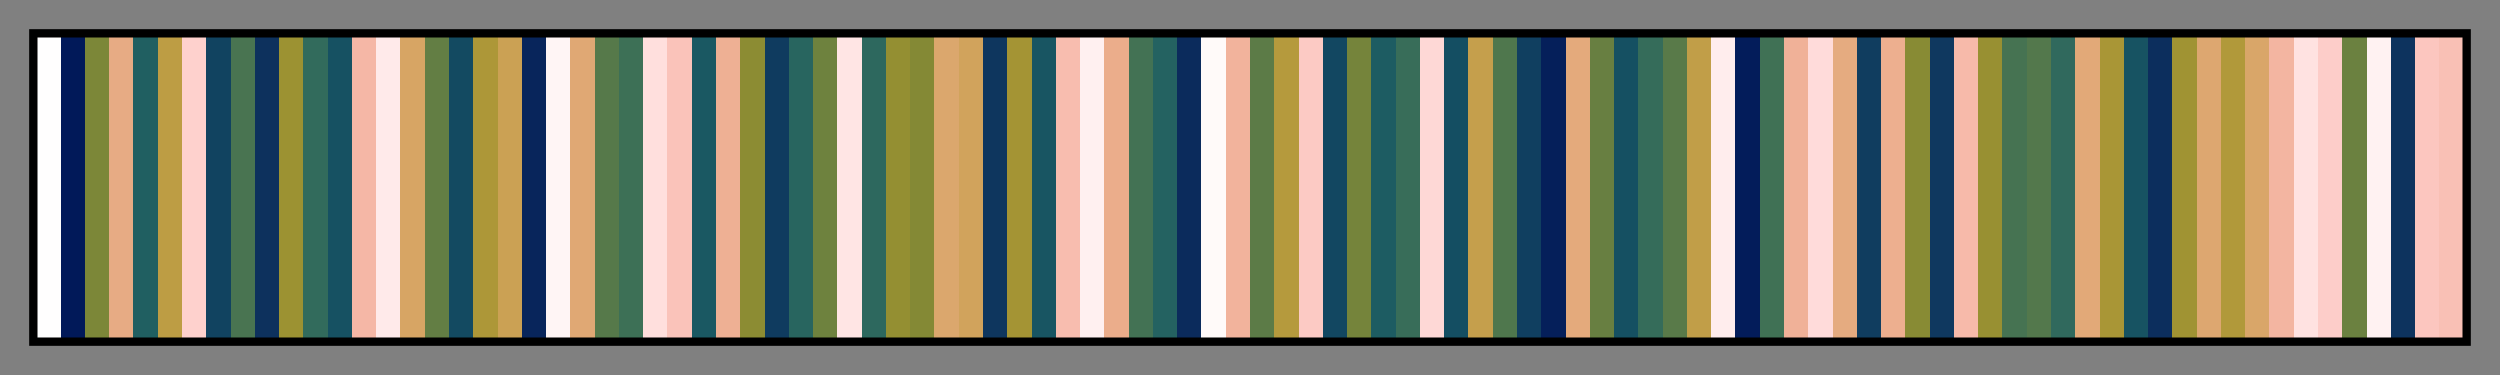 <?xml version="1.0" encoding="UTF-8"?>      
<svg xmlns="http://www.w3.org/2000/svg" version="1.1" width="300px" height="45px" viewBox="0 0 300 45">      
  <rect x="0" y="0" width="300" height="45" fill="#808080" stroke="none"/>      
  <g>      
    <defs>      
      <linearGradient id="batlowWS" gradientUnits="objectBoundingBox" spreadMethod="pad" x1="0%" x2="100%" y1="0%" y2="0%">      
        <stop offset="0.00%" stop-color="rgb(255, 254, 254)" stop-opacity="1"/>      
        <stop offset="1.00%" stop-color="rgb(255, 254, 254)" stop-opacity="1"/>      
        <stop offset="1.00%" stop-color="rgb(1, 25, 89)" stop-opacity="1"/>      
        <stop offset="2.00%" stop-color="rgb(1, 25, 89)" stop-opacity="1"/>      
        <stop offset="2.00%" stop-color="rgb(124, 135, 56)" stop-opacity="1"/>      
        <stop offset="3.00%" stop-color="rgb(124, 135, 56)" stop-opacity="1"/>      
        <stop offset="3.00%" stop-color="rgb(231, 171, 132)" stop-opacity="1"/>      
        <stop offset="4.00%" stop-color="rgb(231, 171, 132)" stop-opacity="1"/>      
        <stop offset="4.00%" stop-color="rgb(32, 95, 97)" stop-opacity="1"/>      
        <stop offset="5.00%" stop-color="rgb(32, 95, 97)" stop-opacity="1"/>      
        <stop offset="5.00%" stop-color="rgb(189, 157, 68)" stop-opacity="1"/>      
        <stop offset="6.00%" stop-color="rgb(189, 157, 68)" stop-opacity="1"/>      
        <stop offset="6.00%" stop-color="rgb(254, 209, 205)" stop-opacity="1"/>      
        <stop offset="7.00%" stop-color="rgb(254, 209, 205)" stop-opacity="1"/>      
        <stop offset="7.00%" stop-color="rgb(17, 67, 96)" stop-opacity="1"/>      
        <stop offset="8.00%" stop-color="rgb(17, 67, 96)" stop-opacity="1"/>      
        <stop offset="8.00%" stop-color="rgb(73, 116, 81)" stop-opacity="1"/>      
        <stop offset="9.00%" stop-color="rgb(73, 116, 81)" stop-opacity="1"/>      
        <stop offset="9.00%" stop-color="rgb(13, 49, 93)" stop-opacity="1"/>      
        <stop offset="10.00%" stop-color="rgb(13, 49, 93)" stop-opacity="1"/>      
        <stop offset="10.00%" stop-color="rgb(156, 146, 50)" stop-opacity="1"/>      
        <stop offset="11.00%" stop-color="rgb(156, 146, 50)" stop-opacity="1"/>      
        <stop offset="11.00%" stop-color="rgb(50, 107, 92)" stop-opacity="1"/>      
        <stop offset="12.00%" stop-color="rgb(50, 107, 92)" stop-opacity="1"/>      
        <stop offset="12.00%" stop-color="rgb(22, 81, 98)" stop-opacity="1"/>      
        <stop offset="13.00%" stop-color="rgb(22, 81, 98)" stop-opacity="1"/>      
        <stop offset="13.00%" stop-color="rgb(245, 183, 166)" stop-opacity="1"/>      
        <stop offset="14.00%" stop-color="rgb(245, 183, 166)" stop-opacity="1"/>      
        <stop offset="14.00%" stop-color="rgb(255, 234, 234)" stop-opacity="1"/>      
        <stop offset="15.00%" stop-color="rgb(255, 234, 234)" stop-opacity="1"/>      
        <stop offset="15.00%" stop-color="rgb(215, 165, 100)" stop-opacity="1"/>      
        <stop offset="16.00%" stop-color="rgb(215, 165, 100)" stop-opacity="1"/>      
        <stop offset="16.00%" stop-color="rgb(99, 126, 68)" stop-opacity="1"/>      
        <stop offset="17.00%" stop-color="rgb(99, 126, 68)" stop-opacity="1"/>      
        <stop offset="17.00%" stop-color="rgb(19, 74, 97)" stop-opacity="1"/>      
        <stop offset="18.00%" stop-color="rgb(19, 74, 97)" stop-opacity="1"/>      
        <stop offset="18.00%" stop-color="rgb(173, 151, 56)" stop-opacity="1"/>      
        <stop offset="19.00%" stop-color="rgb(173, 151, 56)" stop-opacity="1"/>      
        <stop offset="19.00%" stop-color="rgb(203, 161, 84)" stop-opacity="1"/>      
        <stop offset="20.00%" stop-color="rgb(203, 161, 84)" stop-opacity="1"/>      
        <stop offset="20.00%" stop-color="rgb(8, 37, 91)" stop-opacity="1"/>      
        <stop offset="21.00%" stop-color="rgb(8, 37, 91)" stop-opacity="1"/>      
        <stop offset="21.00%" stop-color="rgb(255, 245, 245)" stop-opacity="1"/>      
        <stop offset="22.00%" stop-color="rgb(255, 245, 245)" stop-opacity="1"/>      
        <stop offset="22.00%" stop-color="rgb(224, 168, 116)" stop-opacity="1"/>      
        <stop offset="23.00%" stop-color="rgb(224, 168, 116)" stop-opacity="1"/>      
        <stop offset="23.00%" stop-color="rgb(86, 121, 74)" stop-opacity="1"/>      
        <stop offset="24.00%" stop-color="rgb(86, 121, 74)" stop-opacity="1"/>      
        <stop offset="24.00%" stop-color="rgb(61, 112, 86)" stop-opacity="1"/>      
        <stop offset="25.00%" stop-color="rgb(61, 112, 86)" stop-opacity="1"/>      
        <stop offset="25.00%" stop-color="rgb(255, 223, 221)" stop-opacity="1"/>      
        <stop offset="26.00%" stop-color="rgb(255, 223, 221)" stop-opacity="1"/>      
        <stop offset="26.00%" stop-color="rgb(250, 195, 186)" stop-opacity="1"/>      
        <stop offset="27.00%" stop-color="rgb(250, 195, 186)" stop-opacity="1"/>      
        <stop offset="27.00%" stop-color="rgb(26, 88, 98)" stop-opacity="1"/>      
        <stop offset="28.00%" stop-color="rgb(26, 88, 98)" stop-opacity="1"/>      
        <stop offset="28.00%" stop-color="rgb(238, 176, 148)" stop-opacity="1"/>      
        <stop offset="29.00%" stop-color="rgb(238, 176, 148)" stop-opacity="1"/>      
        <stop offset="29.00%" stop-color="rgb(140, 140, 51)" stop-opacity="1"/>      
        <stop offset="30.00%" stop-color="rgb(140, 140, 51)" stop-opacity="1"/>      
        <stop offset="30.00%" stop-color="rgb(15, 59, 95)" stop-opacity="1"/>      
        <stop offset="31.00%" stop-color="rgb(15, 59, 95)" stop-opacity="1"/>      
        <stop offset="31.00%" stop-color="rgb(40, 101, 95)" stop-opacity="1"/>      
        <stop offset="32.00%" stop-color="rgb(40, 101, 95)" stop-opacity="1"/>      
        <stop offset="32.00%" stop-color="rgb(110, 130, 62)" stop-opacity="1"/>      
        <stop offset="33.00%" stop-color="rgb(110, 130, 62)" stop-opacity="1"/>      
        <stop offset="33.00%" stop-color="rgb(255, 229, 228)" stop-opacity="1"/>      
        <stop offset="34.00%" stop-color="rgb(255, 229, 228)" stop-opacity="1"/>      
        <stop offset="34.00%" stop-color="rgb(45, 104, 94)" stop-opacity="1"/>      
        <stop offset="35.00%" stop-color="rgb(45, 104, 94)" stop-opacity="1"/>      
        <stop offset="35.00%" stop-color="rgb(148, 143, 50)" stop-opacity="1"/>      
        <stop offset="36.00%" stop-color="rgb(148, 143, 50)" stop-opacity="1"/>      
        <stop offset="36.00%" stop-color="rgb(132, 137, 53)" stop-opacity="1"/>      
        <stop offset="37.00%" stop-color="rgb(132, 137, 53)" stop-opacity="1"/>      
        <stop offset="37.00%" stop-color="rgb(219, 167, 109)" stop-opacity="1"/>      
        <stop offset="38.00%" stop-color="rgb(219, 167, 109)" stop-opacity="1"/>      
        <stop offset="38.00%" stop-color="rgb(209, 163, 92)" stop-opacity="1"/>      
        <stop offset="39.00%" stop-color="rgb(209, 163, 92)" stop-opacity="1"/>      
        <stop offset="39.00%" stop-color="rgb(14, 54, 94)" stop-opacity="1"/>      
        <stop offset="40.00%" stop-color="rgb(14, 54, 94)" stop-opacity="1"/>      
        <stop offset="40.00%" stop-color="rgb(164, 148, 52)" stop-opacity="1"/>      
        <stop offset="41.00%" stop-color="rgb(164, 148, 52)" stop-opacity="1"/>      
        <stop offset="41.00%" stop-color="rgb(24, 85, 98)" stop-opacity="1"/>      
        <stop offset="42.00%" stop-color="rgb(24, 85, 98)" stop-opacity="1"/>      
        <stop offset="42.00%" stop-color="rgb(248, 189, 175)" stop-opacity="1"/>      
        <stop offset="43.00%" stop-color="rgb(248, 189, 175)" stop-opacity="1"/>      
        <stop offset="43.00%" stop-color="rgb(255, 240, 240)" stop-opacity="1"/>      
        <stop offset="44.00%" stop-color="rgb(255, 240, 240)" stop-opacity="1"/>      
        <stop offset="44.00%" stop-color="rgb(235, 173, 139)" stop-opacity="1"/>      
        <stop offset="45.00%" stop-color="rgb(235, 173, 139)" stop-opacity="1"/>      
        <stop offset="45.00%" stop-color="rgb(67, 114, 84)" stop-opacity="1"/>      
        <stop offset="46.00%" stop-color="rgb(67, 114, 84)" stop-opacity="1"/>      
        <stop offset="46.00%" stop-color="rgb(36, 98, 97)" stop-opacity="1"/>      
        <stop offset="47.00%" stop-color="rgb(36, 98, 97)" stop-opacity="1"/>      
        <stop offset="47.00%" stop-color="rgb(11, 43, 92)" stop-opacity="1"/>      
        <stop offset="48.00%" stop-color="rgb(11, 43, 92)" stop-opacity="1"/>      
        <stop offset="48.00%" stop-color="rgb(255, 250, 249)" stop-opacity="1"/>      
        <stop offset="49.00%" stop-color="rgb(255, 250, 249)" stop-opacity="1"/>      
        <stop offset="49.00%" stop-color="rgb(242, 179, 156)" stop-opacity="1"/>      
        <stop offset="50.00%" stop-color="rgb(242, 179, 156)" stop-opacity="1"/>      
        <stop offset="50.00%" stop-color="rgb(92, 123, 71)" stop-opacity="1"/>      
        <stop offset="51.00%" stop-color="rgb(92, 123, 71)" stop-opacity="1"/>      
        <stop offset="51.00%" stop-color="rgb(181, 154, 61)" stop-opacity="1"/>      
        <stop offset="52.00%" stop-color="rgb(181, 154, 61)" stop-opacity="1"/>      
        <stop offset="52.00%" stop-color="rgb(252, 202, 196)" stop-opacity="1"/>      
        <stop offset="53.00%" stop-color="rgb(252, 202, 196)" stop-opacity="1"/>      
        <stop offset="53.00%" stop-color="rgb(18, 71, 97)" stop-opacity="1"/>      
        <stop offset="54.00%" stop-color="rgb(18, 71, 97)" stop-opacity="1"/>      
        <stop offset="54.00%" stop-color="rgb(117, 132, 59)" stop-opacity="1"/>      
        <stop offset="55.00%" stop-color="rgb(117, 132, 59)" stop-opacity="1"/>      
        <stop offset="55.00%" stop-color="rgb(29, 92, 98)" stop-opacity="1"/>      
        <stop offset="56.00%" stop-color="rgb(29, 92, 98)" stop-opacity="1"/>      
        <stop offset="56.00%" stop-color="rgb(56, 109, 89)" stop-opacity="1"/>      
        <stop offset="57.00%" stop-color="rgb(56, 109, 89)" stop-opacity="1"/>      
        <stop offset="57.00%" stop-color="rgb(254, 216, 214)" stop-opacity="1"/>      
        <stop offset="58.00%" stop-color="rgb(254, 216, 214)" stop-opacity="1"/>      
        <stop offset="58.00%" stop-color="rgb(20, 78, 98)" stop-opacity="1"/>      
        <stop offset="59.00%" stop-color="rgb(20, 78, 98)" stop-opacity="1"/>      
        <stop offset="59.00%" stop-color="rgb(197, 159, 76)" stop-opacity="1"/>      
        <stop offset="60.00%" stop-color="rgb(197, 159, 76)" stop-opacity="1"/>      
        <stop offset="60.00%" stop-color="rgb(79, 119, 77)" stop-opacity="1"/>      
        <stop offset="61.00%" stop-color="rgb(79, 119, 77)" stop-opacity="1"/>      
        <stop offset="61.00%" stop-color="rgb(16, 63, 96)" stop-opacity="1"/>      
        <stop offset="62.00%" stop-color="rgb(16, 63, 96)" stop-opacity="1"/>      
        <stop offset="62.00%" stop-color="rgb(5, 31, 90)" stop-opacity="1"/>      
        <stop offset="63.00%" stop-color="rgb(5, 31, 90)" stop-opacity="1"/>      
        <stop offset="63.00%" stop-color="rgb(228, 170, 124)" stop-opacity="1"/>      
        <stop offset="64.00%" stop-color="rgb(228, 170, 124)" stop-opacity="1"/>      
        <stop offset="64.00%" stop-color="rgb(104, 127, 65)" stop-opacity="1"/>      
        <stop offset="65.00%" stop-color="rgb(104, 127, 65)" stop-opacity="1"/>      
        <stop offset="65.00%" stop-color="rgb(21, 80, 98)" stop-opacity="1"/>      
        <stop offset="66.00%" stop-color="rgb(21, 80, 98)" stop-opacity="1"/>      
        <stop offset="66.00%" stop-color="rgb(53, 108, 90)" stop-opacity="1"/>      
        <stop offset="67.00%" stop-color="rgb(53, 108, 90)" stop-opacity="1"/>      
        <stop offset="67.00%" stop-color="rgb(89, 122, 73)" stop-opacity="1"/>      
        <stop offset="68.00%" stop-color="rgb(89, 122, 73)" stop-opacity="1"/>      
        <stop offset="68.00%" stop-color="rgb(193, 158, 72)" stop-opacity="1"/>      
        <stop offset="69.00%" stop-color="rgb(193, 158, 72)" stop-opacity="1"/>      
        <stop offset="69.00%" stop-color="rgb(255, 237, 237)" stop-opacity="1"/>      
        <stop offset="70.00%" stop-color="rgb(255, 237, 237)" stop-opacity="1"/>      
        <stop offset="70.00%" stop-color="rgb(3, 28, 90)" stop-opacity="1"/>      
        <stop offset="71.00%" stop-color="rgb(3, 28, 90)" stop-opacity="1"/>      
        <stop offset="71.00%" stop-color="rgb(64, 113, 85)" stop-opacity="1"/>      
        <stop offset="72.00%" stop-color="rgb(64, 113, 85)" stop-opacity="1"/>      
        <stop offset="72.00%" stop-color="rgb(240, 177, 152)" stop-opacity="1"/>      
        <stop offset="73.00%" stop-color="rgb(240, 177, 152)" stop-opacity="1"/>      
        <stop offset="73.00%" stop-color="rgb(255, 219, 218)" stop-opacity="1"/>      
        <stop offset="74.00%" stop-color="rgb(255, 219, 218)" stop-opacity="1"/>      
        <stop offset="74.00%" stop-color="rgb(229, 171, 128)" stop-opacity="1"/>      
        <stop offset="75.00%" stop-color="rgb(229, 171, 128)" stop-opacity="1"/>      
        <stop offset="75.00%" stop-color="rgb(16, 61, 95)" stop-opacity="1"/>      
        <stop offset="76.00%" stop-color="rgb(16, 61, 95)" stop-opacity="1"/>      
        <stop offset="76.00%" stop-color="rgb(237, 175, 143)" stop-opacity="1"/>      
        <stop offset="77.00%" stop-color="rgb(237, 175, 143)" stop-opacity="1"/>      
        <stop offset="77.00%" stop-color="rgb(136, 139, 52)" stop-opacity="1"/>      
        <stop offset="78.00%" stop-color="rgb(136, 139, 52)" stop-opacity="1"/>      
        <stop offset="78.00%" stop-color="rgb(15, 56, 95)" stop-opacity="1"/>      
        <stop offset="79.00%" stop-color="rgb(15, 56, 95)" stop-opacity="1"/>      
        <stop offset="79.00%" stop-color="rgb(247, 186, 170)" stop-opacity="1"/>      
        <stop offset="80.00%" stop-color="rgb(247, 186, 170)" stop-opacity="1"/>      
        <stop offset="80.00%" stop-color="rgb(152, 144, 50)" stop-opacity="1"/>      
        <stop offset="81.00%" stop-color="rgb(152, 144, 50)" stop-opacity="1"/>      
        <stop offset="81.00%" stop-color="rgb(70, 115, 82)" stop-opacity="1"/>      
        <stop offset="82.00%" stop-color="rgb(70, 115, 82)" stop-opacity="1"/>      
        <stop offset="82.00%" stop-color="rgb(83, 120, 76)" stop-opacity="1"/>      
        <stop offset="83.00%" stop-color="rgb(83, 120, 76)" stop-opacity="1"/>      
        <stop offset="83.00%" stop-color="rgb(48, 105, 93)" stop-opacity="1"/>      
        <stop offset="84.00%" stop-color="rgb(48, 105, 93)" stop-opacity="1"/>      
        <stop offset="84.00%" stop-color="rgb(226, 169, 120)" stop-opacity="1"/>      
        <stop offset="85.00%" stop-color="rgb(226, 169, 120)" stop-opacity="1"/>      
        <stop offset="85.00%" stop-color="rgb(169, 150, 54)" stop-opacity="1"/>      
        <stop offset="86.00%" stop-color="rgb(169, 150, 54)" stop-opacity="1"/>      
        <stop offset="86.00%" stop-color="rgb(23, 83, 98)" stop-opacity="1"/>      
        <stop offset="87.00%" stop-color="rgb(23, 83, 98)" stop-opacity="1"/>      
        <stop offset="87.00%" stop-color="rgb(12, 46, 93)" stop-opacity="1"/>      
        <stop offset="88.00%" stop-color="rgb(12, 46, 93)" stop-opacity="1"/>      
        <stop offset="88.00%" stop-color="rgb(160, 147, 51)" stop-opacity="1"/>      
        <stop offset="89.00%" stop-color="rgb(160, 147, 51)" stop-opacity="1"/>      
        <stop offset="89.00%" stop-color="rgb(221, 167, 112)" stop-opacity="1"/>      
        <stop offset="90.00%" stop-color="rgb(221, 167, 112)" stop-opacity="1"/>      
        <stop offset="90.00%" stop-color="rgb(177, 153, 58)" stop-opacity="1"/>      
        <stop offset="91.00%" stop-color="rgb(177, 153, 58)" stop-opacity="1"/>      
        <stop offset="91.00%" stop-color="rgb(217, 166, 105)" stop-opacity="1"/>      
        <stop offset="92.00%" stop-color="rgb(217, 166, 105)" stop-opacity="1"/>      
        <stop offset="92.00%" stop-color="rgb(243, 181, 161)" stop-opacity="1"/>      
        <stop offset="93.00%" stop-color="rgb(243, 181, 161)" stop-opacity="1"/>      
        <stop offset="93.00%" stop-color="rgb(255, 226, 225)" stop-opacity="1"/>      
        <stop offset="94.00%" stop-color="rgb(255, 226, 225)" stop-opacity="1"/>      
        <stop offset="94.00%" stop-color="rgb(253, 205, 201)" stop-opacity="1"/>      
        <stop offset="95.00%" stop-color="rgb(253, 205, 201)" stop-opacity="1"/>      
        <stop offset="95.00%" stop-color="rgb(107, 129, 64)" stop-opacity="1"/>      
        <stop offset="96.00%" stop-color="rgb(107, 129, 64)" stop-opacity="1"/>      
        <stop offset="96.00%" stop-color="rgb(255, 242, 242)" stop-opacity="1"/>      
        <stop offset="97.00%" stop-color="rgb(255, 242, 242)" stop-opacity="1"/>      
        <stop offset="97.00%" stop-color="rgb(13, 51, 94)" stop-opacity="1"/>      
        <stop offset="98.00%" stop-color="rgb(13, 51, 94)" stop-opacity="1"/>      
        <stop offset="98.00%" stop-color="rgb(252, 198, 191)" stop-opacity="1"/>      
        <stop offset="99.00%" stop-color="rgb(252, 198, 191)" stop-opacity="1"/>      
        <stop offset="99.00%" stop-color="rgb(249, 192, 181)" stop-opacity="1"/>      
        <stop offset="100.00%" stop-color="rgb(249, 192, 181)" stop-opacity="1"/>      
      </linearGradient>      
    </defs>      
    <rect fill="url(#batlowWS)" x="4" y="4" width="292" height="37" stroke="black" stroke-width="1"/>      
  </g>      
        
</svg>      
      
